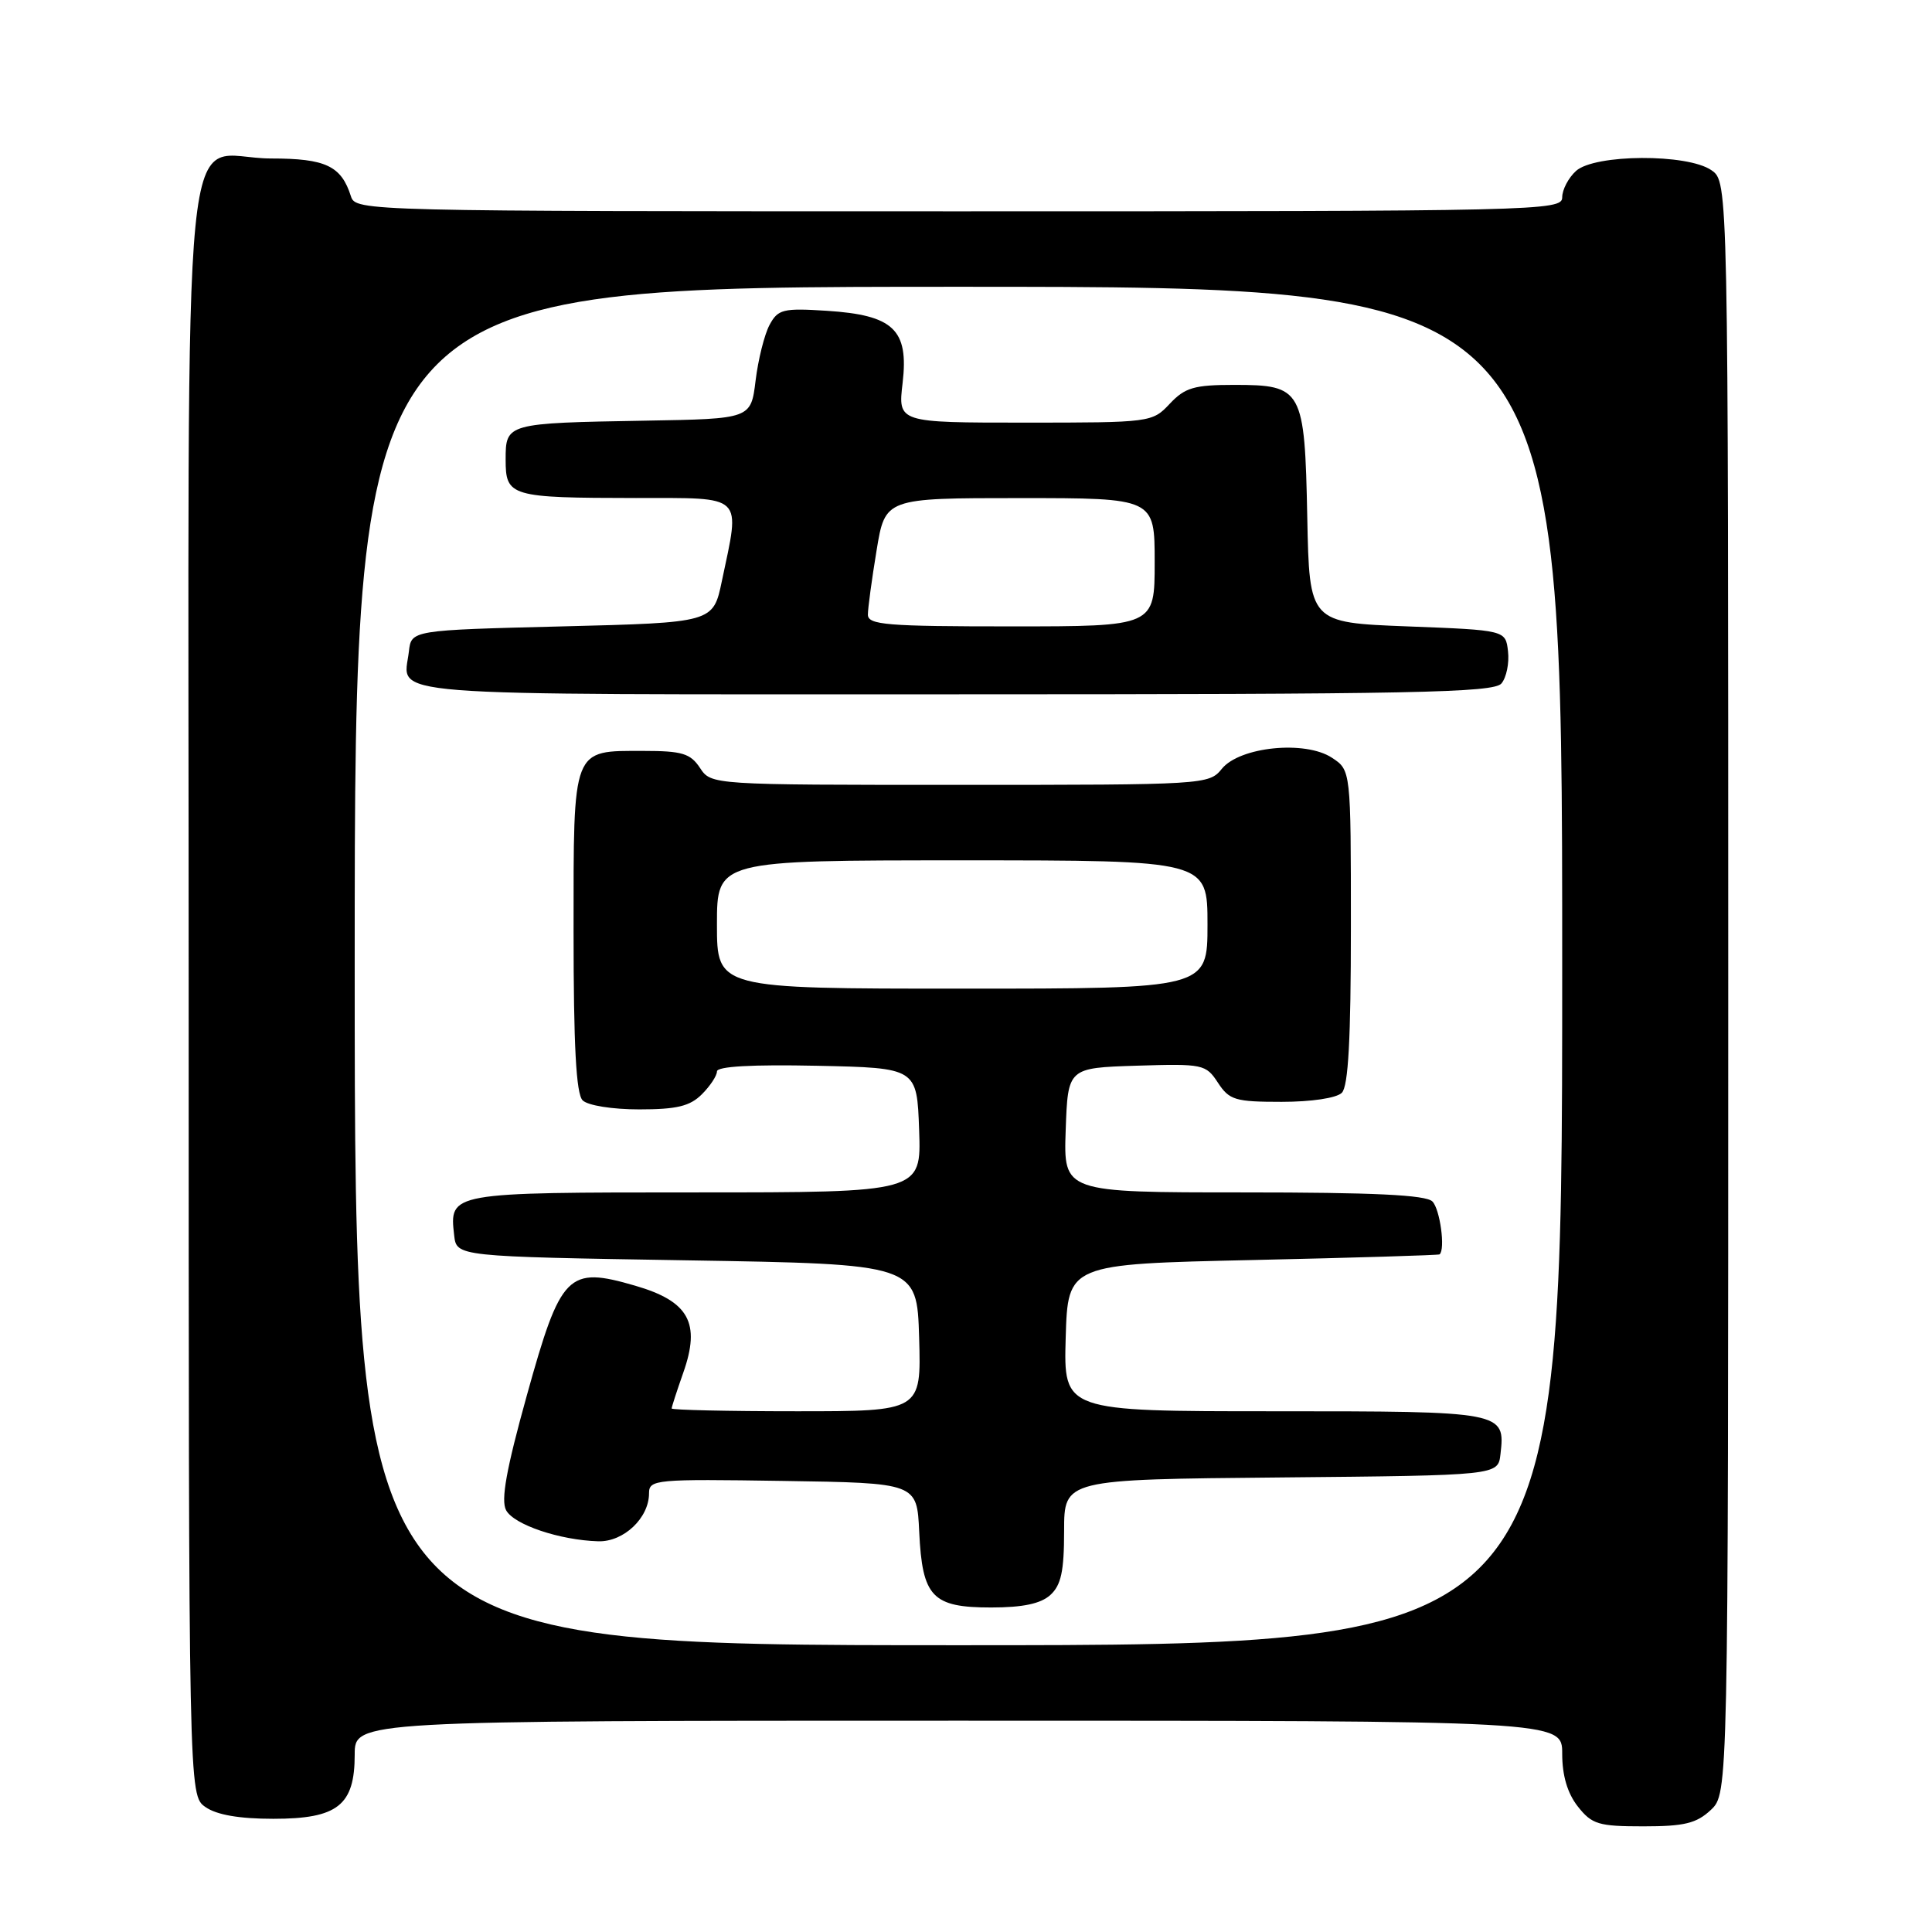 <?xml version="1.0" encoding="UTF-8" standalone="no"?>
<!DOCTYPE svg PUBLIC "-//W3C//DTD SVG 1.1//EN" "http://www.w3.org/Graphics/SVG/1.1/DTD/svg11.dtd" >
<svg xmlns="http://www.w3.org/2000/svg" xmlns:xlink="http://www.w3.org/1999/xlink" version="1.1" viewBox="0 0 256 256">
 <g >
 <path fill="currentColor"
d=" M 226.69 239.83 C 229.00 237.65 229.00 237.65 229.00 130.88 C 229.00 24.11 229.00 24.11 226.78 22.56 C 223.61 20.34 211.31 20.41 208.83 22.65 C 207.82 23.57 207.00 25.14 207.00 26.15 C 207.00 27.93 204.10 28.00 127.07 28.00 C 48.09 28.00 47.13 27.98 46.50 26.01 C 45.22 21.98 43.16 21.00 35.93 21.00 C 23.74 21.00 25.00 8.27 25.00 131.44 C 25.00 237.89 25.00 237.89 27.22 239.44 C 28.70 240.48 31.71 241.00 36.22 241.00 C 44.75 241.00 47.00 239.22 47.00 232.50 C 47.00 228.00 47.00 228.00 127.00 228.00 C 207.00 228.00 207.00 228.00 207.00 232.37 C 207.00 235.27 207.69 237.61 209.07 239.37 C 210.94 241.74 211.81 242.00 217.76 242.00 C 223.17 242.00 224.79 241.61 226.69 239.83 Z  M 47.00 128.00 C 47.00 38.00 47.00 38.00 127.00 38.00 C 207.00 38.00 207.00 38.00 207.00 128.00 C 207.00 218.00 207.00 218.00 127.00 218.00 C 47.00 218.00 47.00 218.00 47.00 128.00 Z  M 139.17 211.35 C 140.60 210.05 141.00 208.21 141.00 202.86 C 141.00 196.03 141.00 196.03 169.75 195.77 C 198.50 195.50 198.50 195.50 198.82 192.69 C 199.47 187.03 199.30 187.00 168.84 187.00 C 140.93 187.00 140.93 187.00 141.21 177.25 C 141.50 167.50 141.50 167.50 166.00 166.96 C 179.47 166.66 190.61 166.32 190.75 166.21 C 191.54 165.56 190.81 160.21 189.80 159.20 C 188.93 158.33 181.97 158.00 164.76 158.00 C 140.92 158.00 140.92 158.00 141.21 149.75 C 141.50 141.50 141.50 141.50 150.61 141.21 C 159.41 140.94 159.78 141.02 161.38 143.46 C 162.89 145.77 163.67 146.00 169.82 146.00 C 173.76 146.00 177.10 145.50 177.80 144.80 C 178.66 143.94 179.00 137.65 179.00 122.82 C 179.00 102.05 179.00 102.05 176.48 100.40 C 172.93 98.07 164.27 98.95 161.90 101.87 C 160.21 103.97 159.64 104.00 127.21 104.00 C 94.24 104.00 94.24 104.00 92.75 101.75 C 91.48 99.83 90.37 99.50 85.28 99.50 C 75.75 99.50 76.00 98.84 76.00 123.42 C 76.00 138.56 76.34 144.94 77.20 145.80 C 77.88 146.48 81.13 147.00 84.70 147.00 C 89.67 147.00 91.42 146.58 93.00 145.00 C 94.10 143.90 95.00 142.54 95.00 141.97 C 95.00 141.30 99.65 141.04 108.25 141.22 C 121.50 141.50 121.50 141.50 121.79 149.75 C 122.08 158.00 122.08 158.00 92.16 158.00 C 59.52 158.00 59.53 158.00 60.18 163.69 C 60.50 166.50 60.50 166.50 91.00 167.00 C 121.50 167.50 121.50 167.50 121.79 177.25 C 122.07 187.00 122.07 187.00 105.54 187.00 C 96.44 187.00 89.00 186.83 89.00 186.63 C 89.00 186.42 89.69 184.30 90.53 181.91 C 92.87 175.29 91.29 172.43 84.16 170.36 C 75.23 167.76 74.31 168.69 69.80 184.93 C 67.09 194.67 66.35 198.79 67.06 200.11 C 68.09 202.03 74.17 204.08 79.28 204.23 C 82.64 204.32 86.00 201.14 86.00 197.87 C 86.00 196.04 86.84 195.97 103.75 196.23 C 121.50 196.50 121.50 196.50 121.80 202.98 C 122.21 211.62 123.52 213.00 131.33 213.00 C 135.52 213.00 137.90 212.50 139.17 211.35 Z  M 198.95 90.56 C 199.61 89.77 200.00 87.86 199.82 86.31 C 199.50 83.50 199.50 83.50 186.50 83.00 C 173.50 82.50 173.50 82.50 173.22 68.55 C 172.88 51.53 172.58 51.00 163.52 51.00 C 158.23 51.00 157.01 51.36 155.00 53.50 C 152.68 55.97 152.48 56.00 135.82 56.00 C 118.98 56.00 118.98 56.00 119.60 50.75 C 120.43 43.67 118.40 41.75 109.54 41.18 C 103.74 40.81 103.08 40.98 101.96 43.07 C 101.29 44.33 100.46 47.64 100.12 50.43 C 99.50 55.50 99.50 55.50 85.50 55.74 C 67.08 56.06 67.00 56.09 67.00 60.90 C 67.00 65.79 67.60 65.97 84.25 65.99 C 98.77 66.00 98.10 65.36 95.65 77.00 C 94.50 82.50 94.50 82.50 74.50 83.00 C 54.50 83.50 54.50 83.50 54.18 86.33 C 53.48 92.39 48.51 92.00 126.35 92.00 C 187.27 92.00 197.93 91.79 198.95 90.56 Z  M 95.00 122.50 C 95.00 114.00 95.00 114.00 127.50 114.00 C 160.00 114.00 160.00 114.00 160.00 122.50 C 160.00 131.00 160.00 131.00 127.50 131.00 C 95.00 131.00 95.00 131.00 95.00 122.50 Z  M 115.00 81.44 C 115.00 80.59 115.52 76.76 116.15 72.94 C 117.29 66.00 117.29 66.00 135.15 66.00 C 153.00 66.00 153.00 66.00 153.00 74.50 C 153.00 83.00 153.00 83.00 134.00 83.00 C 117.47 83.00 115.00 82.80 115.00 81.44 Z "/>
</g>
</svg>
